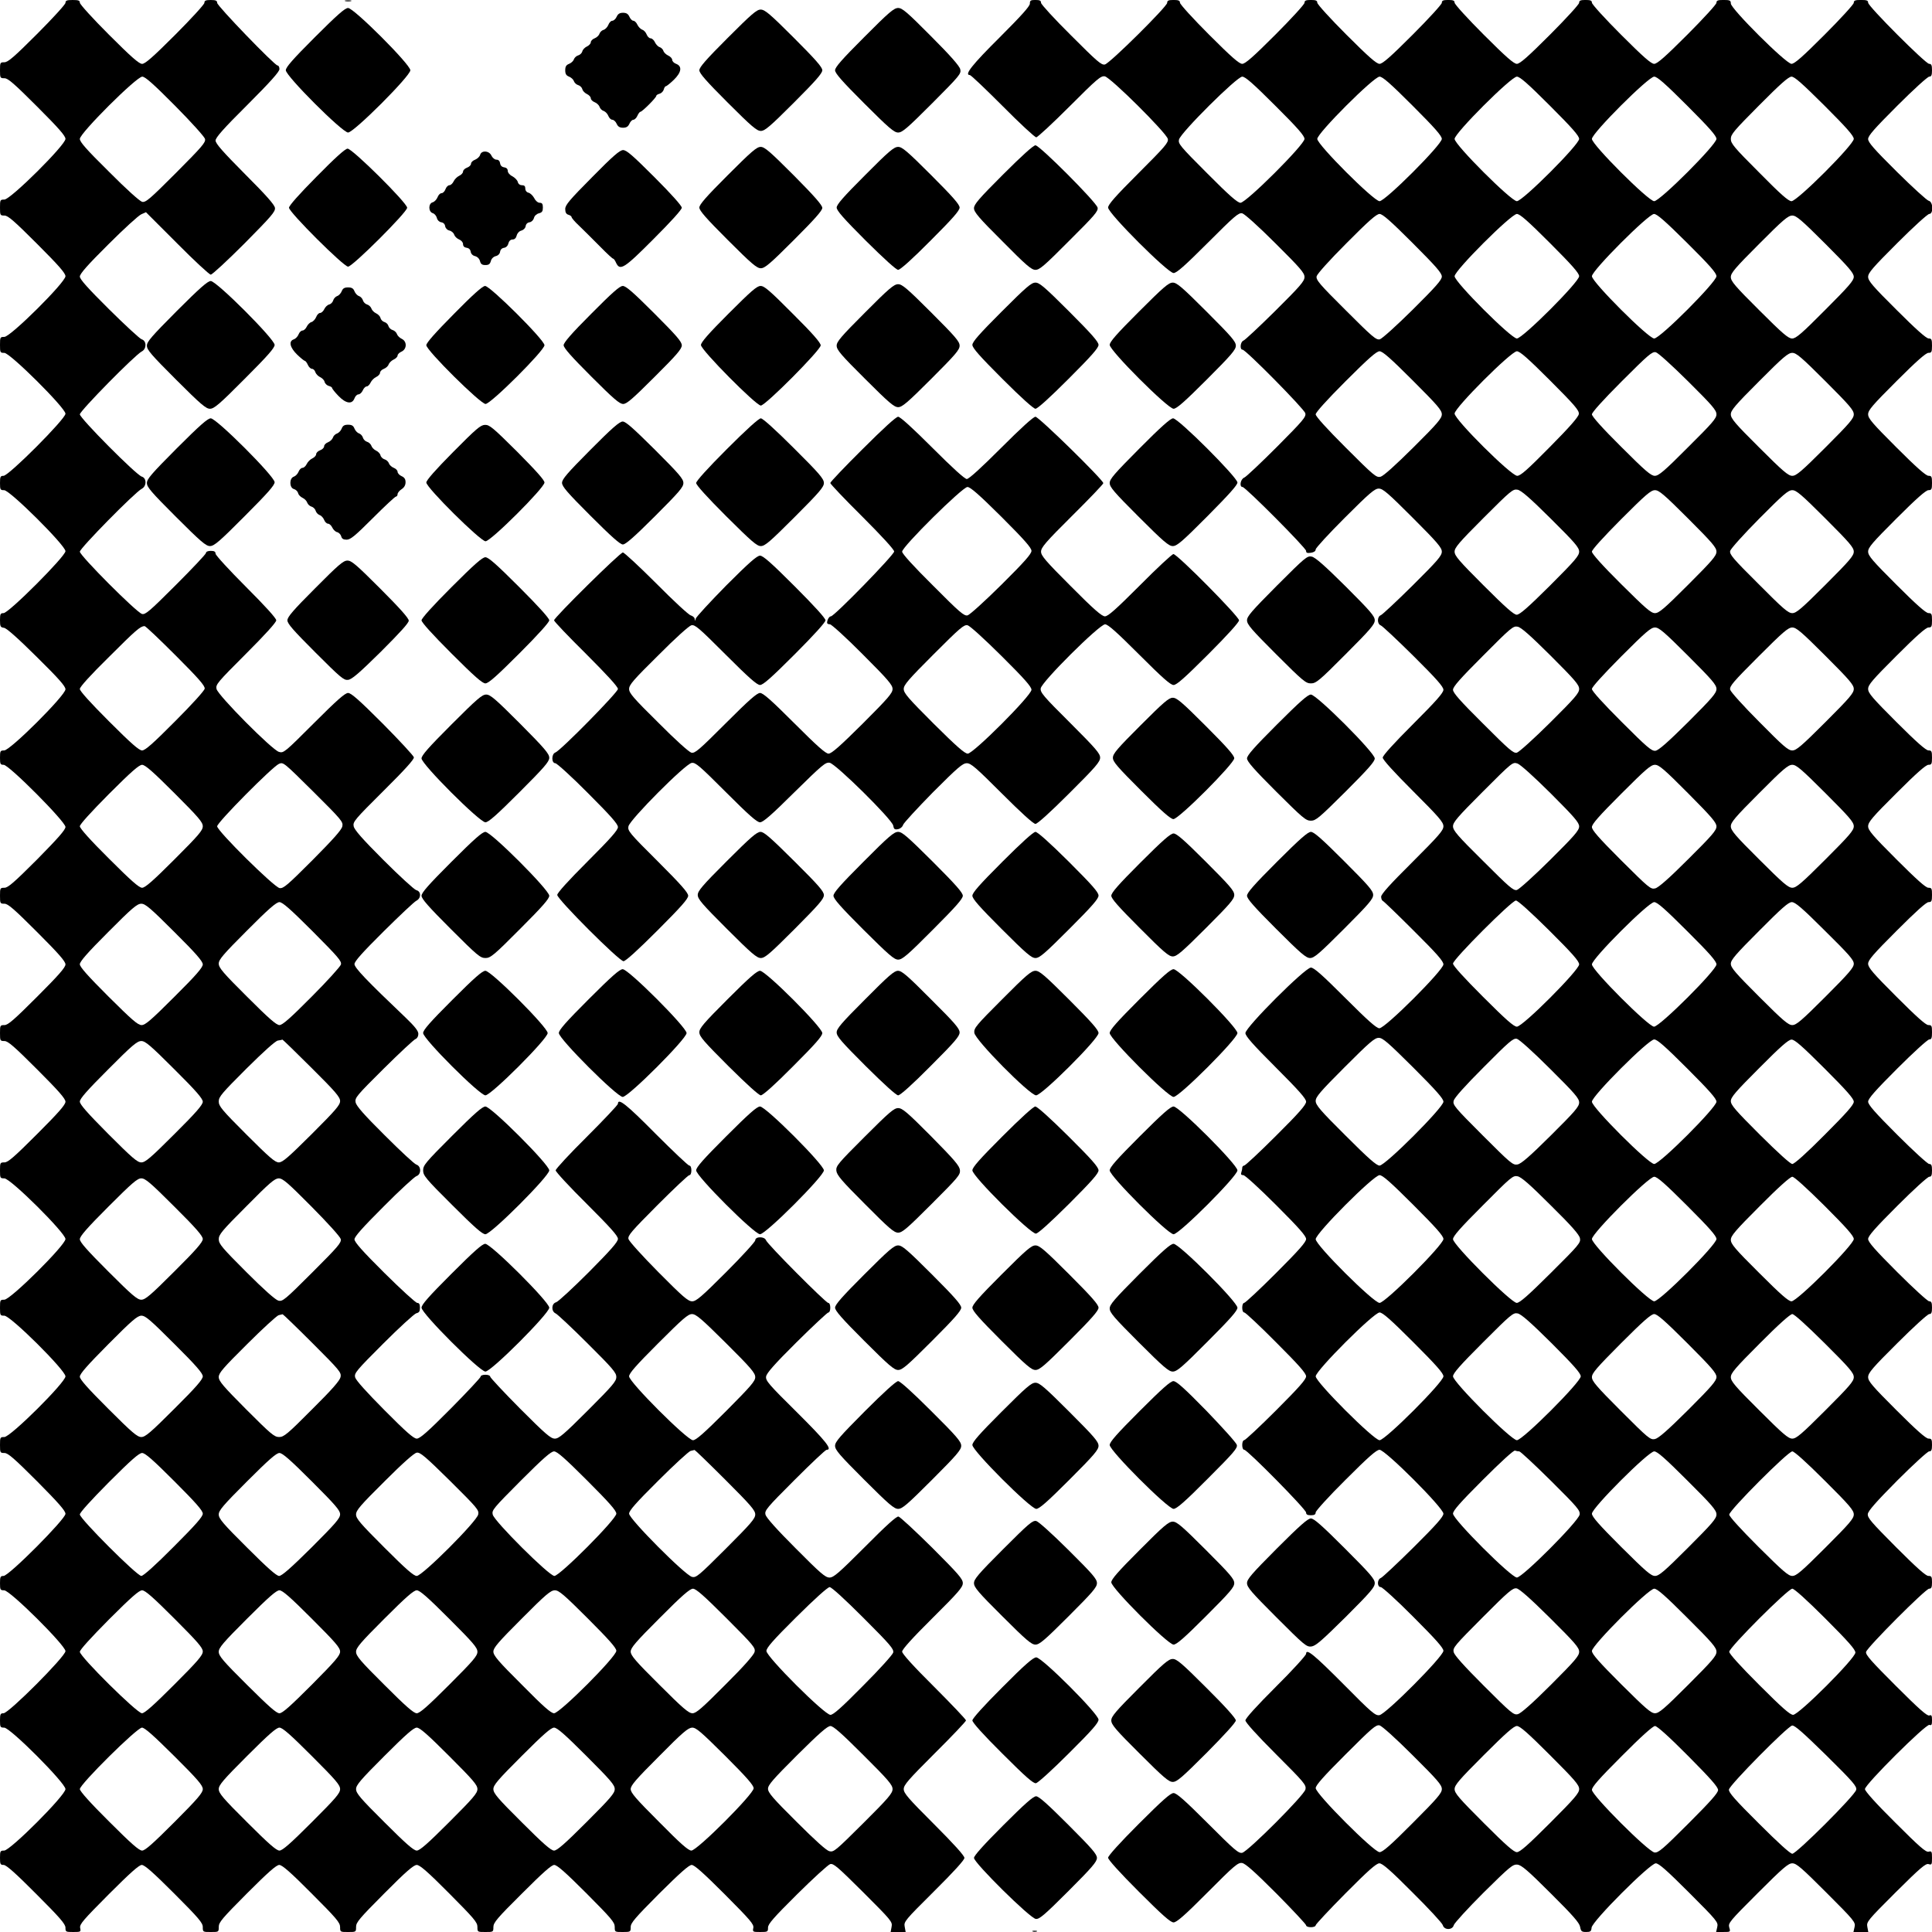 <?xml version="1.0" standalone="no"?>
<!DOCTYPE svg PUBLIC "-//W3C//DTD SVG 20010904//EN"
 "http://www.w3.org/TR/2001/REC-SVG-20010904/DTD/svg10.dtd">
<svg version="1.0" xmlns="http://www.w3.org/2000/svg"
 width="1210pt" height="1210pt" viewBox="0 0 1210 1210"
 preserveAspectRatio="xMidYMid meet">
<g transform="translate(0,1210) scale(0.1,-0.1)"
fill="#000000" stroke="none">
<path d="M410 12082 c0 -9 -80 -97 -178 -195 -143 -143 -182 -177 -205 -177
-26 0 -27 -2 -27 -50 0 -48 1 -50 28 -50 22 0 60 -33 205 -178 135 -135 177
-183 177 -202 0 -38 -344 -380 -383 -380 -26 0 -27 -2 -27 -50 0 -48 1 -50 28
-50 22 0 60 -33 205 -178 135 -135 177 -183 177 -202 0 -38 -344 -380 -383
-380 -26 0 -27 -2 -27 -50 0 -48 1 -50 27 -50 36 0 383 -345 383 -381 0 -33
-355 -389 -388 -389 -19 0 -22 -5 -22 -45 0 -42 2 -45 26 -45 36 0 384 -346
384 -382 0 -32 -355 -388 -388 -388 -19 0 -22 -5 -22 -44 0 -40 3 -45 25 -48
16 -2 86 -64 205 -182 139 -137 180 -184 180 -203 0 -38 -346 -383 -384 -383
-24 0 -26 -3 -26 -45 0 -40 2 -45 23 -45 33 0 387 -356 387 -389 0 -18 -46
-70 -177 -203 -145 -145 -183 -178 -205 -178 -27 0 -28 -2 -28 -50 0 -48 1
-50 28 -50 22 0 60 -33 205 -178 134 -134 177 -183 177 -202 0 -19 -43 -68
-177 -202 -145 -145 -183 -178 -205 -178 -27 0 -28 -2 -28 -50 0 -48 1 -50 28
-50 22 0 60 -33 205 -178 134 -134 177 -183 177 -202 0 -19 -43 -68 -177 -202
-145 -145 -183 -178 -205 -178 -27 0 -28 -2 -28 -50 0 -48 1 -50 27 -50 39 0
383 -342 383 -380 0 -38 -344 -380 -383 -380 -26 0 -27 -2 -27 -50 0 -48 1
-50 27 -50 39 0 383 -342 383 -380 0 -38 -344 -380 -383 -380 -26 0 -27 -2
-27 -50 0 -48 1 -50 28 -50 22 0 61 -34 205 -178 133 -134 177 -184 177 -203
0 -33 -354 -389 -388 -389 -19 0 -22 -5 -22 -45 0 -42 2 -45 26 -45 37 0 384
-345 384 -381 0 -33 -355 -389 -388 -389 -19 0 -22 -5 -22 -45 0 -42 2 -45 26
-45 38 0 384 -347 384 -385 0 -39 -346 -385 -384 -385 -24 0 -26 -3 -26 -45 0
-40 2 -45 23 -45 16 0 76 -53 205 -183 147 -147 182 -187 182 -210 0 -26 2
-27 49 -27 47 0 48 1 43 26 -4 23 18 48 179 210 135 135 190 184 207 184 18 0
72 -48 203 -179 155 -155 179 -184 179 -210 0 -31 1 -31 50 -31 50 0 50 0 50
32 0 29 21 53 177 210 133 133 184 178 202 178 18 0 70 -45 203 -179 155 -155
178 -182 178 -210 0 -31 1 -31 50 -31 50 0 50 0 50 32 0 29 21 53 177 210 136
137 184 178 203 178 19 0 67 -41 203 -178 156 -157 177 -181 177 -210 0 -32 0
-32 50 -32 49 0 50 0 50 31 0 28 23 55 179 210 132 132 185 179 202 179 18 0
71 -47 202 -178 156 -157 177 -181 177 -210 0 -32 0 -32 50 -32 49 0 50 1 50
31 0 26 25 55 179 210 131 130 186 179 203 179 17 0 73 -50 207 -184 161 -162
183 -187 179 -210 -5 -25 -4 -26 43 -26 47 0 49 1 49 28 0 22 34 61 183 209
100 99 193 184 206 188 21 6 45 -15 207 -176 177 -177 184 -185 178 -216 l-6
-33 47 0 47 0 -6 33 c-6 32 0 39 184 222 125 124 190 196 190 209 0 14 -66 87
-190 211 -163 163 -190 194 -190 220 0 26 27 57 195 225 107 106 195 199 195
205 0 6 -90 101 -200 211 -132 131 -200 207 -200 220 0 14 65 86 190 210 162
161 190 193 190 219 0 26 -27 57 -192 222 -106 105 -201 193 -211 195 -13 2
-78 -57 -210 -190 -165 -165 -196 -192 -222 -192 -26 0 -56 26 -212 183 -119
119 -184 192 -189 211 -6 26 5 40 182 217 104 104 194 189 201 189 39 0 -4 54
-185 234 -179 177 -198 199 -194 225 3 21 52 77 191 215 103 102 193 186 199
186 7 0 12 13 12 30 0 17 -5 30 -13 30 -15 0 -382 368 -390 393 -9 24 -67 24
-67 -1 0 -9 -82 -99 -183 -200 -155 -155 -187 -182 -212 -182 -26 0 -57 27
-211 182 -103 104 -184 194 -188 208 -5 22 17 47 182 213 103 103 192 187 199
187 8 0 13 13 13 30 0 18 -5 30 -13 30 -7 0 -102 90 -212 200 -181 183 -235
226 -235 187 0 -7 -88 -100 -195 -207 -107 -106 -195 -201 -195 -210 0 -9 88
-104 195 -210 148 -148 195 -200 195 -219 0 -19 -45 -70 -182 -208 -101 -101
-193 -186 -205 -189 -30 -8 -32 -57 -3 -70 11 -5 101 -89 200 -188 157 -156
180 -183 180 -210 0 -27 -23 -54 -178 -209 -151 -151 -182 -177 -207 -177 -26
0 -57 27 -218 188 -103 104 -187 194 -187 200 0 7 -13 12 -30 12 -17 0 -30 -5
-30 -12 0 -6 -84 -96 -187 -200 -145 -146 -193 -188 -213 -188 -19 0 -66 41
-202 178 -113 114 -179 187 -184 206 -6 26 5 40 176 211 101 101 194 186 207
190 18 4 23 12 23 35 0 22 -5 30 -17 30 -9 0 -101 84 -205 187 -139 138 -188
194 -188 211 0 17 49 72 183 206 100 101 193 186 205 190 31 10 31 62 0 72
-12 3 -101 86 -198 183 -131 130 -178 184 -183 207 -5 29 4 40 176 211 100 99
190 183 200 186 10 4 17 17 17 32 0 18 -21 45 -77 99 -249 237 -323 315 -323
338 0 17 49 72 183 205 100 99 192 186 205 192 31 16 30 59 -1 66 -13 4 -105
88 -205 188 -132 132 -183 190 -187 212 -6 28 6 42 187 222 133 132 192 197
190 210 -2 10 -90 105 -195 211 -148 148 -198 192 -217 192 -19 0 -69 -44
-214 -189 -183 -183 -190 -189 -219 -180 -43 12 -382 354 -391 394 -6 28 4 40
184 220 121 121 190 197 190 210 0 13 -69 89 -190 210 -104 104 -190 198 -190
207 0 13 -8 18 -30 18 -17 0 -30 -5 -30 -13 0 -7 -85 -97 -189 -201 -166 -166
-191 -187 -212 -181 -35 10 -389 365 -389 390 0 21 346 373 388 394 31 16 31
67 0 76 -35 10 -388 366 -388 390 0 21 346 373 388 394 31 16 31 67 -1 76 -12
4 -104 89 -204 188 -134 133 -183 188 -183 205 0 17 48 72 178 201 97 97 190
182 207 189 l29 13 195 -195 c107 -108 202 -196 211 -196 9 0 104 88 211 195
168 170 194 199 191 223 -3 20 -53 77 -188 212 -139 140 -184 191 -184 210 0
18 48 73 200 224 143 143 200 207 200 223 0 13 -5 23 -12 23 -18 0 -378 373
-378 392 0 14 -9 18 -40 18 -32 0 -40 -4 -40 -18 0 -9 -82 -99 -183 -200 -139
-139 -188 -182 -207 -182 -19 0 -68 43 -208 183 -100 100 -182 190 -182 200 0
14 -9 17 -45 17 -36 0 -45 -3 -45 -18z m686 -644 c103 -104 184 -194 188 -208
5 -22 -17 -47 -181 -212 -166 -166 -190 -187 -213 -182 -15 4 -100 80 -207
188 -142 140 -183 187 -183 206 0 36 355 390 391 390 18 0 69 -45 205 -182z
m4 -3443 c145 -145 184 -190 182 -208 -2 -13 -79 -98 -185 -204 -139 -140
-188 -183 -207 -183 -19 0 -68 43 -207 182 -117 117 -183 190 -183 203 0 13
66 86 183 201 169 169 195 191 222 193 6 1 93 -82 195 -184z m1044 -1070 c-4
-22 -57 -81 -186 -211 -158 -158 -183 -180 -207 -176 -35 6 -391 358 -391 387
0 24 345 372 387 391 28 12 30 9 216 -175 176 -175 187 -188 181 -216z m-1052
208 c152 -152 178 -182 178 -208 0 -26 -26 -56 -178 -208 -134 -134 -183 -177
-202 -177 -19 0 -69 44 -207 182 -116 115 -183 190 -183 203 0 12 68 87 182
202 140 140 189 183 208 183 19 0 67 -42 202 -177z m867 -867 c161 -162 182
-186 176 -207 -4 -13 -86 -104 -183 -201 -135 -136 -183 -178 -202 -178 -19 0
-67 42 -202 177 -152 151 -178 182 -178 208 0 25 26 56 177 207 136 137 184
178 203 178 19 0 68 -43 209 -184z m-867 -3 c137 -136 178 -184 178 -203 0
-19 -41 -67 -178 -203 -146 -146 -182 -177 -205 -177 -24 0 -60 32 -208 179
-130 130 -179 185 -179 202 0 17 48 72 177 201 151 152 182 178 208 178 25 0
56 -26 207 -177z m859 -851 c151 -150 179 -183 179 -208 0 -25 -28 -57 -178
-207 -147 -146 -182 -177 -206 -177 -23 0 -58 30 -202 174 -156 156 -174 178
-174 208 0 29 19 51 173 205 108 107 181 173 197 176 14 2 27 5 29 6 2 0 84
-79 182 -177z m-859 -9 c137 -136 178 -184 178 -203 0 -19 -41 -67 -178 -203
-151 -151 -182 -177 -207 -177 -25 0 -57 28 -207 178 -132 133 -178 185 -178
203 0 18 46 70 177 201 151 152 182 178 208 178 25 0 56 -26 207 -177z m0
-860 c137 -136 178 -184 178 -203 0 -19 -41 -67 -178 -203 -150 -150 -182
-177 -207 -177 -25 0 -57 27 -207 177 -133 133 -178 184 -178 202 0 18 45 70
178 203 150 150 182 178 207 178 25 0 56 -26 207 -177z m859 0 c104 -105 179
-188 183 -203 5 -23 -16 -47 -178 -209 -172 -172 -186 -183 -212 -177 -19 5
-91 69 -201 179 -153 153 -172 176 -173 205 0 30 18 52 173 207 145 147 177
174 202 175 26 0 55 -25 206 -177z m6 -855 c172 -172 181 -183 176 -212 -5
-23 -52 -77 -179 -203 -154 -155 -176 -173 -206 -173 -30 0 -51 18 -206 173
-145 146 -172 177 -172 203 0 25 27 56 178 206 97 97 186 178 197 181 11 3 22
5 25 6 3 0 87 -81 187 -181z m2590 0 c157 -156 183 -187 183 -213 0 -25 -27
-56 -182 -212 -140 -140 -189 -183 -208 -183 -36 0 -400 364 -400 400 0 19 43
68 182 207 155 155 187 183 212 183 25 0 58 -28 213 -182z m-3455 -5 c137
-136 178 -184 178 -203 0 -19 -41 -67 -178 -203 -150 -150 -182 -177 -207
-177 -25 0 -57 27 -207 177 -130 130 -178 184 -178 201 0 18 48 72 178 203
149 150 182 178 207 179 26 0 55 -25 207 -177z m3450 -850 c161 -161 188 -192
188 -218 0 -26 -27 -57 -184 -214 -172 -172 -186 -183 -212 -177 -44 11 -394
363 -394 396 0 19 42 67 183 207 100 100 191 183 202 186 11 3 22 5 25 6 3 0
89 -83 192 -186z m-1547 -218 c-8 -43 -350 -385 -385 -385 -19 0 -67 42 -202
177 -152 152 -178 182 -178 208 0 26 26 56 178 207 115 115 186 178 202 180
21 4 54 -24 208 -176 171 -170 183 -183 177 -211z m682 213 c140 -140 183
-189 183 -208 0 -35 -354 -390 -388 -390 -33 0 -376 342 -386 384 -7 28 3 39
176 213 140 140 189 183 208 183 19 0 68 -43 207 -182z m-2585 -5 c136 -136
178 -184 178 -203 0 -19 -43 -68 -182 -207 -115 -116 -190 -183 -203 -183 -27
0 -385 358 -385 385 0 12 68 87 182 202 140 140 189 183 208 183 19 0 67 -42
202 -177z m860 0 c149 -149 178 -182 178 -207 0 -25 -29 -58 -179 -208 -129
-128 -186 -178 -203 -178 -16 0 -72 49 -200 177 -152 151 -178 182 -178 208 0
25 26 56 177 207 136 136 184 178 203 178 19 0 67 -42 202 -177z m3455 -855
c170 -170 192 -196 187 -218 -4 -14 -85 -104 -188 -207 -136 -138 -187 -183
-205 -183 -37 0 -401 364 -401 400 0 20 41 67 188 213 115 114 196 187 208
187 12 0 93 -74 211 -192z m-858 -2 c172 -172 183 -186 177 -212 -5 -19 -68
-91 -184 -206 -147 -148 -182 -178 -205 -178 -24 0 -60 31 -208 179 -149 148
-179 183 -179 207 0 24 31 60 182 211 140 141 189 183 208 183 19 0 68 -43
209 -184z m-3457 -3 c147 -147 178 -183 178 -206 0 -24 -31 -60 -179 -208
-130 -130 -185 -179 -202 -179 -31 0 -389 355 -389 385 0 12 68 87 182 202
140 140 189 183 208 183 19 0 67 -42 202 -177z m860 0 c149 -149 178 -182 178
-207 0 -24 -29 -58 -177 -207 -135 -135 -184 -179 -203 -179 -19 0 -66 42
-202 177 -152 151 -178 182 -178 208 0 25 26 56 177 207 136 136 184 178 203
178 19 0 67 -42 202 -177z m860 0 c152 -152 178 -182 178 -208 0 -26 -26 -56
-178 -208 -134 -134 -183 -177 -202 -177 -19 0 -68 43 -202 177 -152 151 -178
182 -178 208 0 25 26 56 177 207 136 136 184 178 203 178 19 0 67 -42 202
-177z m870 0 c134 -134 178 -184 178 -202 0 -37 -354 -391 -390 -391 -19 0
-67 42 -202 179 -149 148 -178 183 -178 207 0 24 29 58 177 206 151 152 182
178 208 178 25 0 56 -26 207 -177z m1725 -855 c157 -156 183 -187 183 -213 0
-26 -26 -57 -183 -213 -174 -173 -185 -183 -213 -176 -19 5 -88 67 -206 185
-149 148 -178 182 -178 206 0 24 30 58 183 211 137 136 189 182 208 182 18 0
70 -46 206 -182z m-4316 -6 c148 -147 179 -184 179 -207 0 -23 -31 -60 -177
-206 -135 -135 -184 -179 -203 -179 -19 0 -67 42 -207 182 -116 115 -183 190
-183 203 0 30 358 385 389 385 17 0 70 -47 202 -178z m861 1 c152 -152 178
-182 178 -208 0 -26 -26 -56 -178 -208 -134 -134 -183 -177 -202 -177 -19 0
-68 43 -202 177 -152 151 -178 182 -178 208 0 25 26 56 177 207 136 136 184
178 203 178 19 0 67 -42 202 -177z m860 0 c152 -152 178 -182 178 -208 0 -26
-26 -56 -178 -208 -134 -134 -183 -177 -202 -177 -19 0 -68 43 -202 177 -152
151 -178 182 -178 208 0 25 26 56 177 207 136 136 184 178 203 178 19 0 67
-42 202 -177z m860 0 c152 -152 178 -182 178 -208 0 -26 -26 -56 -178 -208
-134 -134 -183 -177 -202 -177 -19 0 -68 43 -202 177 -152 151 -178 182 -178
208 0 25 26 56 177 207 136 136 184 178 203 178 19 0 67 -42 202 -177z m870 0
c136 -136 178 -184 178 -203 0 -36 -354 -390 -390 -390 -19 0 -68 43 -202 179
-146 146 -178 183 -178 206 0 23 32 60 178 206 149 151 182 178 207 179 25 0
55 -26 207 -177z"/>
<path d="M2163 12093 c9 -2 25 -2 35 0 9 3 1 5 -18 5 -19 0 -27 -2 -17 -5z"/>
<path d="M6450 12077 c0 -16 -54 -76 -189 -211 -172 -171 -224 -236 -187 -236
7 0 99 -88 206 -195 106 -107 201 -195 210 -195 8 0 102 87 208 193 172 172
196 193 221 189 35 -5 386 -354 395 -392 5 -23 -17 -48 -184 -215 -145 -145
-190 -196 -190 -215 0 -36 374 -410 410 -410 19 0 69 44 215 190 167 167 192
189 215 184 15 -4 100 -80 208 -188 156 -155 182 -185 182 -211 0 -26 -26 -56
-182 -211 -101 -100 -191 -184 -200 -187 -20 -7 -25 -57 -6 -57 20 0 386 -371
393 -398 6 -23 -14 -46 -177 -210 -101 -101 -193 -188 -205 -193 -24 -9 -33
-59 -11 -59 18 0 398 -382 398 -400 0 -13 7 -15 30 -12 19 3 30 10 30 21 0 9
82 98 183 199 155 155 187 182 212 182 26 0 57 -27 213 -183 155 -155 182
-187 182 -212 0 -26 -27 -57 -182 -211 -101 -100 -191 -184 -200 -187 -11 -4
-18 -17 -18 -32 0 -15 7 -28 18 -32 9 -3 101 -89 205 -192 144 -143 187 -192
187 -211 0 -19 -44 -69 -190 -215 -121 -121 -190 -197 -190 -210 0 -13 69 -89
190 -210 163 -163 190 -194 190 -220 0 -26 -27 -57 -195 -225 -137 -136 -195
-200 -195 -216 0 -12 5 -24 10 -26 6 -2 93 -86 195 -188 145 -144 185 -190
185 -210 0 -36 -364 -400 -401 -400 -18 0 -71 47 -214 190 -146 146 -196 190
-215 190 -36 0 -410 -374 -410 -410 0 -19 45 -70 190 -215 146 -146 190 -196
190 -215 0 -19 -43 -69 -188 -213 -103 -103 -193 -187 -200 -187 -6 0 -12 -6
-12 -14 0 -8 -3 -21 -6 -30 -4 -11 0 -16 13 -16 10 0 96 -78 206 -188 143
-143 187 -193 187 -212 0 -19 -44 -69 -188 -213 -103 -103 -193 -187 -200
-187 -7 0 -12 -13 -12 -30 0 -17 5 -30 13 -30 7 0 97 -84 200 -188 143 -143
187 -193 187 -212 0 -19 -44 -69 -188 -213 -103 -103 -193 -187 -200 -187 -7
0 -12 -13 -12 -30 0 -17 5 -30 13 -30 19 0 387 -373 387 -393 0 -12 8 -17 30
-17 22 0 30 5 30 18 0 9 84 102 188 205 143 143 193 187 212 187 36 0 400
-364 400 -400 0 -19 -44 -69 -187 -211 -104 -103 -196 -189 -205 -192 -24 -9
-24 -57 0 -57 9 0 102 -84 205 -188 140 -140 187 -193 187 -211 0 -35 -360
-397 -401 -403 -25 -4 -48 15 -221 190 -190 191 -238 230 -238 194 0 -9 -85
-103 -190 -207 -120 -120 -190 -197 -190 -210 0 -12 70 -90 191 -211 179 -179
191 -193 185 -221 -8 -37 -359 -388 -396 -397 -23 -5 -48 17 -215 184 -146
146 -196 190 -215 190 -19 0 -69 -44 -218 -193 -120 -120 -192 -200 -192 -212
0 -12 72 -92 192 -212 149 -149 199 -193 218 -193 19 0 69 43 213 188 168 169
191 188 216 184 21 -3 78 -54 215 -191 102 -103 186 -193 186 -199 0 -7 13
-12 30 -12 17 0 30 5 30 12 0 6 84 96 187 200 142 143 193 188 212 188 19 0
70 -44 208 -183 101 -100 186 -192 189 -204 9 -33 61 -32 69 0 4 13 87 104
186 203 166 164 183 178 212 176 26 -3 64 -35 209 -180 138 -137 179 -184 184
-209 5 -29 10 -33 38 -33 27 0 32 4 34 27 3 40 366 403 402 403 19 0 68 -43
209 -184 176 -176 183 -185 176 -215 l-7 -31 46 0 c44 0 45 0 36 29 -7 27 1
37 179 215 159 159 191 186 216 186 26 0 57 -27 214 -184 176 -176 183 -185
176 -215 l-7 -31 47 0 46 0 -6 32 c-6 32 1 40 178 217 155 154 188 182 206
176 19 -6 21 -3 21 38 0 41 -2 45 -21 40 -17 -5 -57 30 -210 183 -121 120
-189 196 -189 209 0 29 383 410 404 402 13 -5 16 1 16 29 0 30 -3 35 -17 30
-13 -5 -65 41 -209 185 -154 154 -191 195 -187 213 7 29 373 396 395 396 14 0
18 8 18 40 0 35 -3 40 -23 40 -16 0 -75 53 -202 180 -156 157 -180 184 -177
208 3 20 52 76 185 210 100 100 190 182 199 182 14 0 18 8 18 40 0 35 -3 40
-22 40 -16 0 -76 53 -200 177 -152 152 -178 182 -178 208 0 26 26 57 183 213
100 100 190 182 200 182 13 0 17 9 17 40 0 32 -4 40 -18 40 -9 0 -99 82 -200
183 -139 139 -182 188 -182 207 0 19 43 68 183 208 100 100 190 182 200 182
13 0 17 9 17 40 0 32 -4 40 -18 40 -9 0 -99 82 -200 183 -139 139 -182 188
-182 207 0 19 43 68 183 208 100 100 190 182 200 182 14 0 17 9 17 45 0 40 -2
45 -23 45 -16 0 -74 52 -200 178 -147 147 -177 182 -177 206 0 23 31 59 179
207 120 120 185 179 200 179 18 0 21 6 21 45 0 40 -2 45 -23 45 -16 0 -74 52
-200 178 -151 151 -177 182 -177 207 0 26 26 57 178 208 124 124 184 177 200
177 19 0 22 5 22 45 0 40 -3 45 -22 45 -16 0 -76 53 -200 177 -152 152 -178
182 -178 208 0 26 26 56 178 208 124 124 184 177 200 177 19 0 22 5 22 45 0
40 -3 45 -22 45 -16 0 -76 53 -200 177 -152 152 -178 182 -178 208 0 26 26 56
178 208 124 124 184 177 200 177 19 0 22 5 22 45 0 40 -3 45 -22 45 -16 0 -76
53 -200 177 -152 152 -178 182 -178 208 0 26 26 56 178 208 124 124 184 177
200 177 19 0 22 5 22 45 0 39 -3 45 -21 45 -15 0 -81 59 -200 178 -151 150
-179 183 -179 208 0 25 29 58 183 212 100 100 190 182 200 182 27 0 24 77 -3
82 -11 2 -101 84 -200 182 -142 141 -180 184 -180 205 0 21 39 65 183 209 100
100 190 182 200 182 13 0 17 9 17 40 0 32 -4 40 -18 40 -22 0 -382 360 -382
383 0 14 -9 17 -45 17 -36 0 -45 -3 -45 -18 0 -9 -82 -99 -183 -200 -140 -140
-188 -182 -207 -182 -34 0 -380 345 -380 378 0 19 -6 22 -45 22 -36 0 -45 -3
-45 -18 0 -9 -82 -99 -183 -200 -139 -139 -188 -182 -207 -182 -19 0 -68 43
-208 183 -100 100 -182 190 -182 200 0 13 -9 17 -40 17 -32 0 -40 -4 -40 -18
0 -9 -82 -99 -183 -200 -139 -139 -188 -182 -207 -182 -19 0 -68 43 -208 183
-100 100 -182 190 -182 200 0 13 -9 17 -40 17 -32 0 -40 -4 -40 -18 0 -9 -82
-99 -183 -200 -139 -139 -188 -182 -207 -182 -19 0 -68 43 -208 183 -100 100
-182 190 -182 200 0 13 -9 17 -40 17 -32 0 -40 -4 -40 -18 0 -9 -82 -99 -183
-200 -139 -139 -188 -182 -207 -182 -19 0 -68 43 -208 183 -100 100 -182 190
-182 200 0 13 -9 17 -40 17 -32 0 -40 -4 -40 -18 0 -23 -358 -378 -390 -386
-22 -5 -47 17 -212 182 -104 103 -188 195 -188 204 0 14 -8 18 -35 18 -30 0
-35 -3 -35 -23z m1537 -639 c142 -141 183 -189 183 -208 0 -36 -365 -400 -401
-400 -18 0 -70 45 -208 184 -172 172 -183 186 -177 212 11 44 363 394 396 394
19 0 68 -43 207 -182z m860 0 c140 -140 183 -189 183 -208 0 -36 -354 -390
-390 -390 -36 0 -390 354 -390 390 0 36 354 390 390 390 19 0 68 -43 207 -182z
m860 0 c140 -140 183 -189 183 -208 0 -36 -354 -390 -390 -390 -36 0 -390 354
-390 390 0 36 354 390 390 390 19 0 68 -43 207 -182z m860 0 c140 -140 183
-189 183 -208 0 -36 -354 -390 -390 -390 -36 0 -390 354 -390 390 0 36 354
390 390 390 19 0 68 -43 207 -182z m860 0 c140 -140 183 -189 183 -208 0 -36
-354 -390 -390 -390 -19 0 -68 43 -202 179 -158 158 -178 182 -178 211 0 29
20 52 178 211 133 134 183 178 202 179 19 0 66 -42 207 -182z m-2580 -860
c147 -147 183 -188 183 -210 0 -21 -36 -62 -182 -207 -101 -100 -192 -182
-206 -186 -23 -6 -47 15 -213 181 -167 166 -188 191 -183 214 4 15 80 100 188
208 138 139 187 182 206 182 19 0 68 -43 207 -182z m860 0 c140 -140 183 -189
183 -208 0 -36 -354 -390 -390 -390 -36 0 -390 354 -390 390 0 36 354 390 390
390 19 0 68 -43 207 -182z m860 0 c141 -140 183 -188 183 -208 0 -36 -353
-390 -390 -390 -36 0 -390 354 -390 390 0 36 354 390 389 390 19 0 70 -45 208
-182z m865 -5 c148 -148 178 -183 178 -207 0 -23 -30 -58 -179 -207 -148 -149
-183 -179 -207 -179 -24 0 -59 30 -206 177 -152 151 -178 182 -178 208 0 25
26 56 177 207 151 152 182 178 208 178 25 0 56 -26 207 -177z m-2585 -855
c157 -157 183 -187 183 -213 0 -25 -27 -57 -178 -207 -114 -113 -187 -179
-206 -184 -26 -6 -40 5 -217 182 -119 119 -189 196 -189 209 0 12 69 89 187
207 144 144 194 188 213 188 19 0 68 -43 207 -182z m861 -1 c156 -156 183
-188 180 -210 -2 -18 -58 -82 -181 -206 -143 -145 -184 -181 -205 -181 -38 0
-392 352 -392 390 0 36 354 390 390 390 19 0 68 -43 208 -183z m865 -6 c152
-151 177 -180 177 -206 0 -26 -27 -56 -179 -207 -148 -149 -183 -178 -207
-178 -24 0 -59 30 -211 182 -116 115 -183 190 -183 203 0 12 69 89 187 207
166 166 190 187 213 182 15 -4 98 -79 203 -183z m859 2 c152 -152 178 -182
178 -208 0 -26 -26 -56 -178 -208 -150 -150 -182 -177 -207 -177 -25 0 -57 27
-207 177 -152 151 -178 182 -178 208 0 25 26 56 177 207 151 152 182 178 208
178 25 0 56 -26 207 -177z m-1719 -862 c152 -151 177 -180 177 -206 0 -26 -26
-56 -183 -213 -137 -136 -189 -182 -208 -182 -18 0 -70 46 -206 182 -156 156
-183 187 -183 213 0 25 27 57 182 212 171 171 183 181 212 176 23 -4 76 -50
209 -182z m859 2 c152 -152 178 -182 178 -208 0 -26 -26 -56 -178 -208 -150
-150 -182 -177 -207 -177 -25 0 -57 28 -212 182 -116 115 -183 190 -183 203 0
12 68 87 182 202 156 156 187 183 213 183 25 0 56 -26 207 -177z m860 0 c152
-152 178 -182 178 -208 0 -26 -26 -56 -178 -208 -151 -151 -182 -177 -207
-177 -26 0 -57 27 -212 183 -161 160 -182 185 -177 207 4 14 83 102 183 203
150 151 180 177 206 177 25 0 56 -26 207 -177z m-1719 -861 c151 -151 177
-181 177 -207 0 -26 -26 -56 -182 -211 -104 -103 -194 -184 -208 -188 -22 -5
-47 17 -212 182 -144 143 -188 193 -188 212 0 19 44 69 188 213 175 176 189
188 217 182 22 -4 78 -54 208 -183z m859 1 c152 -152 178 -182 178 -208 0 -26
-26 -56 -177 -207 -130 -129 -185 -177 -205 -180 -24 -3 -52 21 -213 182 -117
117 -185 192 -185 205 0 12 68 87 182 202 156 156 187 183 213 183 25 0 56
-26 207 -177z m860 0 c152 -152 178 -182 178 -208 0 -26 -26 -56 -178 -208
-151 -151 -182 -177 -207 -177 -26 0 -56 26 -206 178 -100 100 -179 188 -183
202 -5 22 16 47 177 208 155 155 186 182 212 182 25 0 56 -26 207 -177z
m-1719 -863 c148 -148 177 -182 177 -206 0 -25 -30 -59 -182 -210 -104 -103
-194 -184 -208 -188 -22 -5 -47 17 -212 182 -161 159 -188 191 -188 217 0 25
27 57 186 216 186 186 187 187 218 177 19 -7 100 -80 209 -188z m860 1 c148
-149 177 -183 177 -207 0 -25 -28 -57 -177 -205 -120 -120 -187 -179 -207
-183 -28 -7 -40 4 -213 176 -140 140 -183 189 -183 208 0 19 43 68 182 207
157 157 187 183 213 183 25 0 57 -27 208 -179z m859 2 c152 -152 178 -182 178
-208 0 -26 -26 -56 -178 -208 -150 -150 -182 -177 -207 -177 -25 0 -57 27
-207 177 -152 151 -178 182 -178 208 0 25 26 56 177 207 151 152 182 178 208
178 25 0 56 -26 207 -177z m-1730 -860 c145 -144 188 -193 188 -213 0 -36
-353 -390 -390 -390 -19 0 -69 44 -212 187 -119 119 -188 195 -188 208 0 27
368 395 394 395 12 0 93 -73 208 -187z m865 -5 c142 -141 183 -189 183 -208 0
-36 -355 -390 -391 -390 -35 0 -389 354 -389 390 0 36 354 390 390 390 19 0
68 -43 207 -182z m862 3 c152 -150 181 -183 181 -207 0 -24 -29 -58 -178 -207
-150 -150 -182 -177 -207 -177 -25 0 -57 27 -207 177 -149 149 -178 182 -178
207 0 24 29 58 178 207 141 142 183 179 204 179 21 0 63 -35 207 -179z m-2577
-858 c144 -144 188 -194 188 -213 0 -36 -364 -400 -400 -400 -19 0 -69 44
-212 187 -161 160 -188 192 -188 218 0 25 27 57 182 212 156 156 187 183 213
183 25 0 57 -28 217 -187z m856 -7 c156 -155 182 -185 182 -211 0 -26 -26 -56
-177 -206 -133 -132 -186 -178 -209 -182 -29 -5 -41 5 -219 183 -176 176 -187
190 -181 216 5 19 70 92 189 211 160 161 184 182 207 177 15 -4 100 -80 208
-188z m859 2 c140 -140 183 -189 183 -208 0 -36 -354 -390 -390 -390 -36 0
-390 354 -390 390 0 36 354 390 390 390 19 0 68 -43 207 -182z m860 0 c140
-140 183 -189 183 -208 0 -19 -43 -68 -182 -207 -115 -116 -190 -183 -203
-183 -12 0 -87 68 -202 182 -154 154 -183 187 -183 212 0 24 29 58 178 207
132 133 183 178 202 178 19 1 66 -40 207 -181z m-2575 -855 c144 -144 188
-194 188 -213 0 -36 -364 -400 -400 -400 -37 0 -400 361 -400 399 0 37 363
401 400 401 19 0 69 -44 212 -187z m860 -2 c130 -128 179 -184 183 -206 6 -28
-6 -42 -182 -217 -142 -141 -195 -188 -214 -188 -35 0 -399 364 -399 399 0 19
46 71 187 212 176 177 188 188 217 182 23 -4 75 -49 208 -182z m855 -3 c140
-140 183 -189 183 -208 0 -36 -354 -390 -390 -390 -36 0 -390 354 -390 390 0
36 354 390 390 390 19 0 68 -43 207 -182z m860 0 c140 -140 183 -189 183 -208
0 -36 -354 -390 -390 -390 -19 0 -67 42 -202 177 -152 151 -178 182 -178 208
0 25 27 57 182 212 115 116 190 183 203 183 12 0 87 -68 202 -182z m-2575
-855 c144 -144 188 -194 188 -213 0 -36 -364 -400 -400 -400 -36 0 -400 364
-400 400 0 36 364 400 400 400 19 0 69 -44 212 -187z m866 -6 c139 -139 182
-188 182 -207 0 -36 -364 -400 -400 -400 -36 0 -400 364 -400 400 0 19 44 69
188 213 176 176 189 187 217 181 22 -4 82 -57 213 -187z m849 1 c153 -153 183
-188 183 -212 0 -24 -29 -58 -177 -206 -132 -131 -186 -178 -209 -183 -29 -5
-40 4 -212 176 -155 155 -182 187 -182 212 0 25 28 57 182 212 140 140 189
183 208 183 19 0 68 -43 207 -182z m860 0 c157 -156 183 -187 183 -213 0 -26
-26 -56 -178 -208 -150 -150 -182 -177 -207 -177 -25 0 -57 27 -207 177 -152
151 -178 182 -178 208 0 25 27 57 182 212 115 116 190 183 203 183 12 0 87
-68 202 -182z m-1912 -678 c7 0 96 -83 198 -184 168 -167 184 -186 180 -212
-8 -43 -358 -394 -393 -394 -36 0 -400 364 -400 400 0 19 44 69 188 213 111
111 192 185 200 182 8 -3 20 -5 27 -5z m1052 -182 c157 -156 183 -187 183
-213 0 -26 -26 -56 -178 -208 -150 -150 -182 -177 -207 -177 -25 0 -57 28
-212 182 -140 140 -183 189 -183 208 0 36 354 390 390 390 19 0 68 -43 207
-182z m860 0 c157 -156 183 -187 183 -213 0 -26 -26 -56 -178 -208 -150 -150
-182 -177 -207 -177 -25 0 -57 28 -212 182 -112 112 -183 190 -183 202 0 27
368 396 395 396 12 0 86 -66 202 -182z m-1719 -862 c156 -155 182 -185 182
-211 0 -26 -26 -56 -177 -207 -116 -116 -188 -179 -207 -184 -26 -6 -40 5
-212 177 -127 127 -185 192 -190 212 -6 28 6 41 181 217 164 165 190 186 213
182 18 -3 86 -63 210 -186z m859 2 c157 -156 183 -187 183 -213 0 -26 -26 -56
-178 -208 -150 -150 -182 -177 -207 -177 -25 0 -57 28 -212 182 -140 140 -183
189 -183 208 0 36 354 390 390 390 19 0 68 -43 207 -182z m865 -5 c144 -144
188 -194 188 -213 0 -36 -354 -390 -390 -390 -19 0 -69 44 -212 187 -119 119
-188 195 -188 208 0 27 368 395 395 395 12 0 89 -69 207 -187z m-2584 -857
c155 -154 182 -185 182 -211 0 -25 -27 -57 -182 -212 -141 -142 -189 -183
-208 -183 -36 0 -400 365 -400 401 0 18 47 71 187 211 166 166 190 187 213
182 15 -4 100 -80 208 -188z m2777 -216 c-8 -35 -374 -400 -400 -400 -13 0
-88 68 -210 190 -151 150 -189 194 -187 212 4 29 367 396 396 401 16 2 68 -44
214 -187 170 -168 192 -194 187 -216z m-1918 218 c156 -156 183 -187 183 -213
0 -25 -27 -57 -182 -212 -140 -140 -189 -183 -208 -183 -19 0 -68 43 -207 182
-156 156 -183 187 -183 213 0 25 27 57 182 212 140 140 189 183 208 183 19 0
68 -43 207 -182z m866 -6 c141 -142 187 -194 187 -213 0 -18 -46 -70 -185
-209 -161 -161 -189 -185 -213 -182 -40 5 -392 357 -392 392 0 19 44 69 187
212 121 122 195 188 208 188 13 0 87 -66 208 -188z"/>
<path d="M1972 11867 c-139 -139 -182 -188 -182 -207 0 -36 354 -390 390 -390
36 0 390 354 390 390 0 36 -354 390 -390 390 -19 0 -68 -43 -208 -183z"/>
<path d="M5412 11867 c-139 -139 -182 -188 -182 -207 0 -19 43 -68 183 -208
155 -155 187 -182 212 -182 26 0 57 27 213 183 172 173 183 185 176 213 -4 20
-63 87 -183 207 -150 151 -180 177 -206 177 -26 0 -57 -26 -213 -183z"/>
<path d="M4557 11862 c-135 -135 -177 -183 -177 -202 0 -19 42 -67 178 -203
150 -150 182 -177 207 -177 25 0 57 27 207 177 137 137 178 184 178 203 0 19
-41 66 -178 203 -150 150 -182 177 -208 177 -25 0 -56 -27 -207 -178z"/>
<path d="M3862 11995 c-6 -14 -19 -25 -27 -25 -9 0 -20 -12 -25 -26 -6 -14
-19 -28 -30 -31 -11 -3 -22 -14 -26 -25 -3 -10 -17 -23 -30 -28 -13 -5 -24
-16 -24 -25 0 -8 -11 -20 -24 -26 -13 -6 -27 -20 -29 -31 -3 -11 -15 -22 -26
-25 -11 -3 -23 -14 -27 -25 -3 -10 -17 -23 -30 -28 -18 -7 -24 -17 -24 -40 0
-23 6 -33 24 -40 13 -5 27 -18 30 -28 4 -11 16 -22 27 -25 11 -3 23 -14 26
-25 2 -11 16 -25 29 -31 13 -6 24 -18 24 -26 0 -9 11 -20 24 -25 13 -5 27 -18
31 -29 3 -11 15 -23 26 -26 11 -4 24 -18 29 -31 5 -13 16 -24 25 -24 8 0 21
-11 27 -25 8 -18 19 -25 40 -25 21 0 32 7 40 25 6 14 17 25 25 25 7 0 19 11
25 25 6 14 15 25 19 25 11 0 99 88 99 99 0 5 9 11 21 14 11 3 23 15 26 26 3
12 9 21 13 21 5 0 27 18 49 39 49 47 55 86 16 101 -14 5 -25 16 -25 25 0 8
-11 21 -25 27 -13 6 -27 19 -30 29 -3 10 -14 21 -24 24 -10 3 -23 17 -29 30
-6 14 -19 25 -27 25 -9 0 -20 11 -25 24 -5 13 -17 27 -28 30 -10 4 -24 18 -30
31 -6 14 -18 25 -25 25 -8 0 -19 11 -25 25 -8 18 -19 25 -40 25 -21 0 -32 -7
-40 -25z"/>
<path d="M6282 11007 c-152 -152 -182 -187 -182 -211 0 -24 29 -59 178 -207
150 -152 182 -179 207 -179 26 0 56 26 212 183 161 160 182 185 177 207 -9 35
-363 390 -389 390 -13 0 -86 -66 -203 -183z"/>
<path d="M4557 11002 c-135 -135 -177 -183 -177 -202 0 -19 42 -67 178 -203
150 -150 182 -177 207 -177 25 0 57 27 207 177 130 130 178 184 178 201 0 17
-49 73 -178 203 -150 150 -183 179 -208 179 -25 0 -58 -29 -207 -178z"/>
<path d="M5417 11002 c-135 -135 -177 -183 -177 -202 0 -19 43 -68 183 -208
115 -114 190 -182 202 -182 13 0 88 67 203 183 139 139 182 188 182 207 0 19
-42 67 -178 203 -151 151 -182 177 -207 177 -26 0 -57 -26 -208 -178z"/>
<path d="M1983 10994 c-110 -111 -173 -182 -173 -195 0 -28 342 -369 370 -369
28 0 370 341 370 369 0 30 -344 371 -373 370 -15 0 -80 -59 -194 -175z"/>
<path d="M3708 10990 c-142 -143 -168 -174 -168 -199 0 -21 6 -32 20 -36 11
-3 20 -10 20 -15 0 -5 20 -29 45 -52 24 -24 50 -49 57 -56 7 -7 44 -44 82 -82
38 -39 72 -70 76 -70 4 0 12 -11 18 -25 25 -54 51 -37 237 150 108 108 175
182 175 194 0 12 -65 85 -170 190 -139 139 -176 171 -198 171 -21 -1 -61 -35
-194 -170z"/>
<path d="M3007 11130 c-3 -11 -17 -24 -31 -30 -14 -5 -26 -16 -26 -25 0 -9
-11 -20 -25 -25 -14 -5 -25 -16 -25 -25 0 -8 -11 -20 -24 -26 -13 -6 -29 -22
-35 -35 -6 -13 -18 -24 -26 -24 -9 0 -20 -11 -25 -25 -5 -14 -16 -25 -25 -25
-9 0 -20 -12 -25 -26 -6 -14 -19 -28 -30 -31 -28 -7 -28 -59 0 -68 11 -3 23
-17 26 -30 3 -14 15 -25 27 -27 14 -2 23 -11 25 -25 2 -12 13 -24 27 -27 13
-3 27 -15 30 -27 4 -11 18 -24 31 -29 14 -6 24 -18 24 -29 0 -13 8 -21 23 -23
14 -2 23 -11 25 -25 2 -13 13 -24 27 -27 15 -4 27 -16 31 -31 5 -19 13 -25 34
-25 21 0 29 6 34 25 4 15 16 27 31 31 14 3 25 14 27 27 2 14 11 23 25 25 13 2
24 13 27 28 4 15 14 24 26 24 13 0 22 9 26 25 4 15 16 28 30 31 13 4 24 15 26
27 2 14 11 23 25 25 12 2 23 13 27 26 3 14 16 26 31 30 20 5 25 13 25 36 0 23
-5 30 -20 30 -11 0 -26 12 -34 29 -9 16 -24 31 -36 34 -12 3 -20 13 -20 26 0
15 -6 21 -21 21 -13 0 -23 8 -26 20 -3 12 -18 27 -34 36 -17 8 -29 23 -29 34
0 12 -8 20 -22 22 -15 2 -24 11 -26 26 -2 14 -10 22 -23 22 -11 0 -24 11 -31
25 -14 32 -63 35 -71 5z"/>
<path d="M1107 10152 c-159 -160 -187 -192 -187 -217 0 -26 27 -57 183 -213
155 -155 187 -182 212 -182 26 0 58 27 218 188 143 143 187 193 187 212 0 36
-364 400 -400 400 -19 0 -69 -44 -213 -188z"/>
<path d="M6272 10147 c-139 -139 -182 -188 -182 -207 0 -19 44 -69 188 -213
118 -118 195 -187 207 -187 13 0 89 69 208 188 143 143 187 193 187 212 0 19
-43 68 -183 208 -155 155 -187 182 -212 182 -26 0 -57 -27 -213 -183z"/>
<path d="M7132 10147 c-139 -139 -182 -188 -182 -207 0 -36 364 -400 400 -400
19 0 68 43 208 183 155 155 182 187 182 212 0 26 -27 57 -183 213 -155 155
-187 182 -212 182 -26 0 -57 -27 -213 -183z"/>
<path d="M5417 10142 c-151 -151 -177 -182 -177 -207 0 -26 26 -57 178 -208
150 -150 182 -177 207 -177 25 0 57 27 207 177 152 152 178 182 178 208 0 26
-26 56 -178 208 -151 151 -182 177 -207 177 -26 0 -57 -26 -208 -178z"/>
<path d="M2843 10134 c-115 -116 -173 -181 -173 -196 0 -32 339 -368 371 -368
33 0 369 335 369 368 0 33 -341 372 -372 371 -16 0 -78 -56 -195 -175z"/>
<path d="M3703 10135 c-124 -124 -173 -181 -173 -197 0 -17 49 -72 173 -196
140 -140 177 -172 200 -172 22 0 59 32 197 170 139 138 170 175 170 197 0 23
-32 60 -173 201 -133 133 -178 172 -197 171 -19 0 -69 -45 -197 -174z"/>
<path d="M4563 10136 c-127 -127 -173 -180 -173 -197 0 -31 345 -379 375 -379
29 0 375 348 375 377 0 16 -51 75 -175 198 -144 145 -179 175 -202 174 -23 0
-61 -34 -200 -173z"/>
<path d="M2140 10276 c-5 -13 -18 -27 -28 -30 -11 -4 -22 -16 -25 -27 -3 -11
-14 -23 -25 -26 -11 -2 -25 -16 -31 -29 -6 -13 -18 -24 -26 -24 -9 0 -20 -12
-25 -26 -6 -14 -19 -28 -29 -31 -10 -2 -24 -16 -30 -29 -6 -13 -18 -24 -26
-24 -9 0 -20 -11 -25 -24 -5 -13 -18 -27 -29 -31 -35 -11 -26 -51 20 -96 22
-21 44 -39 48 -39 4 0 13 -11 19 -25 6 -14 18 -25 26 -25 8 0 18 -9 21 -21 4
-11 17 -25 30 -31 13 -6 26 -19 28 -30 3 -11 15 -22 26 -25 12 -3 21 -9 21
-13 0 -5 18 -27 39 -49 47 -49 86 -55 101 -16 5 14 16 25 25 25 8 0 21 11 27
25 6 14 17 25 25 25 7 0 18 11 24 24 6 13 22 29 35 35 13 6 24 18 24 26 0 9
11 20 24 25 13 5 27 17 30 28 4 10 18 24 31 30 14 6 25 18 25 25 0 8 11 19 25
25 34 16 35 64 1 80 -13 6 -27 20 -30 30 -4 11 -16 22 -27 25 -11 3 -23 14
-26 25 -3 11 -14 22 -25 25 -11 3 -22 14 -25 25 -2 11 -15 24 -28 30 -13 6
-26 20 -29 30 -4 11 -16 22 -27 25 -11 3 -23 15 -26 26 -3 11 -14 23 -25 27
-10 3 -23 17 -28 30 -7 18 -17 24 -40 24 -23 0 -33 -6 -40 -24z"/>
<path d="M5403 9288 c-112 -111 -203 -207 -203 -213 0 -6 90 -101 200 -210
125 -125 200 -207 200 -219 0 -21 -375 -406 -396 -406 -11 0 -24 -22 -24 -41
0 -5 8 -9 18 -9 9 0 102 -84 205 -188 160 -160 187 -192 187 -217 0 -26 -27
-57 -188 -218 -142 -141 -194 -187 -213 -187 -18 0 -71 47 -214 190 -146 146
-196 190 -215 190 -19 0 -69 -44 -215 -190 -167 -167 -192 -189 -215 -184 -15
4 -100 80 -207 188 -157 155 -183 185 -183 211 0 26 26 56 183 211 107 108
192 184 207 188 23 5 48 -17 215 -184 146 -146 196 -190 215 -190 19 0 69 44
218 193 121 121 192 200 192 212 0 13 -71 91 -193 213 -147 147 -198 192 -217
192 -19 0 -69 -44 -212 -187 -102 -104 -188 -197 -191 -208 -4 -16 -5 -16 -6
-3 0 10 -12 20 -25 24 -13 3 -110 93 -216 200 -107 107 -201 194 -209 194 -18
0 -431 -408 -431 -425 0 -7 90 -101 200 -210 131 -131 200 -206 200 -220 0
-21 -360 -387 -392 -398 -25 -9 -25 -67 0 -67 9 0 102 -84 205 -188 143 -143
187 -193 187 -212 0 -19 -45 -70 -190 -215 -121 -121 -190 -197 -190 -210 0
-27 388 -415 415 -415 13 0 91 71 213 193 147 147 192 198 192 217 0 19 -45
70 -190 215 -180 179 -190 192 -184 220 9 42 357 392 396 397 24 4 49 -18 215
-184 144 -144 194 -188 213 -188 19 0 70 44 216 189 175 172 194 188 220 184
39 -7 390 -354 398 -393 4 -23 9 -27 30 -23 15 3 28 14 32 27 3 11 88 103 187
204 156 156 186 182 212 182 26 0 57 -27 220 -190 120 -120 197 -190 210 -190
12 0 91 71 212 192 166 165 193 197 193 223 0 26 -27 57 -188 218 -169 168
-188 191 -184 216 6 41 368 401 403 401 18 0 71 -47 214 -190 146 -146 196
-190 215 -190 19 0 69 44 218 193 121 121 192 200 192 212 0 24 -387 415 -411
415 -8 0 -103 -88 -209 -195 -151 -151 -200 -195 -220 -195 -19 0 -68 42 -213
188 -160 160 -187 192 -187 217 0 26 27 58 195 225 107 106 195 198 195 204 0
20 -404 416 -425 416 -13 0 -89 -69 -215 -195 -125 -125 -202 -195 -215 -195
-13 0 -90 70 -215 195 -124 124 -202 195 -215 195 -13 0 -94 -74 -222 -202z
m869 -425 c144 -144 188 -194 188 -213 0 -19 -43 -68 -187 -211 -107 -106
-199 -189 -213 -193 -22 -5 -48 17 -217 187 -122 121 -193 199 -193 212 0 31
378 405 409 405 18 0 72 -47 213 -187z m1 -872 c143 -142 187 -192 187 -211 0
-36 -364 -400 -399 -400 -19 0 -71 46 -213 187 -161 161 -188 192 -188 218 0
25 27 57 187 217 166 166 190 187 213 182 15 -4 101 -82 213 -193z"/>
<path d="M1107 9292 c-159 -160 -187 -192 -187 -217 0 -26 27 -57 183 -213
155 -155 187 -182 212 -182 26 0 58 27 218 188 143 143 187 193 187 212 0 36
-364 400 -400 400 -19 0 -69 -44 -213 -188z"/>
<path d="M4552 9287 c-121 -121 -192 -200 -192 -212 0 -13 69 -89 188 -208
160 -159 192 -187 217 -187 26 0 57 27 213 183 155 155 182 187 182 212 0 26
-27 58 -188 218 -118 118 -195 187 -207 187 -13 0 -91 -71 -213 -193z"/>
<path d="M7137 9292 c-159 -160 -187 -192 -187 -217 0 -26 27 -57 183 -213
155 -155 187 -182 212 -182 26 0 58 27 218 188 133 134 187 194 187 210 0 32
-370 402 -403 402 -16 0 -77 -54 -210 -188z"/>
<path d="M3697 9282 c-144 -145 -177 -183 -177 -206 0 -23 33 -61 179 -207
130 -130 185 -179 202 -179 17 0 72 48 201 177 152 152 178 182 178 208 0 26
-26 56 -178 208 -136 135 -183 177 -202 177 -20 0 -67 -41 -203 -178z"/>
<path d="M2140 9416 c-5 -13 -18 -27 -29 -31 -11 -3 -23 -15 -26 -26 -4 -11
-18 -24 -31 -29 -13 -5 -24 -16 -24 -25 0 -9 -11 -20 -25 -25 -14 -5 -25 -16
-25 -25 0 -8 -11 -20 -24 -26 -13 -6 -29 -22 -35 -35 -6 -13 -18 -24 -26 -24
-9 0 -20 -11 -25 -24 -5 -13 -18 -27 -29 -31 -30 -9 -30 -70 0 -78 11 -3 23
-14 26 -25 2 -11 15 -24 28 -30 13 -6 26 -20 29 -30 4 -11 16 -22 27 -25 11
-3 23 -15 26 -26 3 -11 14 -23 25 -27 10 -3 23 -17 28 -30 5 -13 16 -24 25
-24 8 0 20 -11 26 -24 6 -13 20 -27 31 -29 11 -3 22 -15 25 -26 4 -15 13 -21
34 -21 24 0 53 24 164 135 74 74 139 135 145 135 5 0 10 7 10 15 0 8 11 22 25
31 17 11 25 26 25 44 0 19 -7 30 -25 38 -14 6 -25 19 -25 27 0 9 -11 20 -24
25 -13 5 -27 18 -30 28 -4 11 -16 22 -27 25 -11 3 -23 14 -26 25 -2 11 -15 24
-28 30 -13 6 -26 20 -29 30 -4 11 -16 22 -27 25 -11 3 -23 15 -26 26 -3 11
-14 23 -25 27 -10 3 -23 17 -28 30 -7 18 -17 24 -40 24 -23 0 -33 -6 -40 -24z"/>
<path d="M2838 9269 c-111 -112 -168 -177 -168 -191 0 -32 339 -368 371 -368
33 0 369 335 369 368 0 15 -52 73 -170 192 -153 152 -174 170 -203 169 -28 -1
-55 -25 -199 -170z"/>
<path d="M7998 8433 c-160 -161 -188 -193 -188 -218 0 -26 27 -57 183 -213
167 -167 185 -182 217 -182 32 0 51 15 218 183 155 155 182 187 182 212 0 26
-27 57 -182 212 -131 130 -191 183 -213 187 -28 6 -41 -5 -217 -181z"/>
<path d="M2827 8422 c-118 -118 -187 -195 -187 -207 0 -13 69 -89 188 -208
143 -143 193 -187 212 -187 19 0 69 44 213 188 118 118 187 195 187 207 0 13
-69 89 -188 208 -143 143 -193 187 -212 187 -19 0 -69 -44 -213 -188z"/>
<path d="M1973 8415 c-137 -137 -173 -179 -173 -200 0 -21 36 -62 175 -201
157 -157 178 -175 204 -172 24 2 69 41 206 176 120 120 175 180 175 195 0 15
-56 78 -178 200 -152 152 -181 177 -207 176 -25 0 -57 -28 -202 -174z"/>
<path d="M2827 7562 c-143 -143 -187 -193 -187 -212 0 -36 364 -400 400 -400
19 0 69 44 213 188 157 157 187 192 187 216 0 25 -29 59 -182 213 -156 156
-187 183 -213 183 -26 0 -57 -27 -218 -188z"/>
<path d="M7997 7562 c-143 -143 -187 -193 -187 -212 0 -19 43 -68 183 -208
166 -165 185 -182 217 -182 31 0 51 17 217 182 141 141 183 188 183 208 0 36
-364 400 -400 400 -19 0 -69 -44 -213 -188z"/>
<path d="M7143 7557 c-146 -146 -173 -177 -173 -203 0 -25 27 -56 178 -207
130 -130 184 -177 201 -177 34 0 381 348 381 381 0 18 -47 71 -178 202 -151
151 -182 177 -207 177 -25 0 -56 -27 -202 -173z"/>
<path d="M2827 6702 c-143 -143 -187 -193 -187 -212 0 -19 43 -68 183 -208
167 -167 185 -182 217 -182 32 0 51 15 218 183 139 139 182 188 182 207 0 36
-364 400 -400 400 -19 0 -69 -44 -213 -188z"/>
<path d="M4552 6707 c-155 -155 -182 -187 -182 -212 0 -26 27 -57 183 -213
155 -155 187 -182 212 -182 26 0 57 27 213 183 150 151 182 187 182 211 0 23
-32 60 -185 212 -151 150 -190 184 -212 184 -23 0 -61 -33 -211 -183z"/>
<path d="M5407 6702 c-143 -143 -187 -193 -187 -212 0 -19 44 -69 188 -213
160 -159 192 -187 217 -187 26 0 58 27 218 188 143 143 187 193 187 212 0 19
-44 69 -188 213 -160 159 -192 187 -217 187 -26 0 -58 -27 -218 -188z"/>
<path d="M6277 6702 c-143 -143 -187 -193 -187 -212 0 -19 43 -68 183 -208
155 -155 187 -182 212 -182 26 0 57 27 213 183 143 143 182 188 182 208 0 21
-40 66 -187 213 -120 119 -195 186 -208 186 -13 0 -87 -67 -208 -188z"/>
<path d="M7997 6702 c-143 -143 -187 -193 -187 -212 0 -19 43 -68 183 -208
155 -155 187 -182 212 -182 26 0 57 27 213 183 155 155 182 187 182 212 0 26
-27 57 -183 213 -139 139 -188 182 -207 182 -19 0 -69 -44 -213 -188z"/>
<path d="M7142 6697 c-137 -137 -182 -188 -182 -207 0 -18 44 -68 178 -202
150 -151 182 -178 207 -178 25 0 56 26 207 177 152 152 178 182 178 208 0 26
-26 56 -178 208 -135 135 -183 177 -202 177 -19 0 -68 -43 -208 -183z"/>
<path d="M3687 5842 c-143 -143 -187 -193 -187 -212 0 -36 364 -400 400 -400
36 0 400 364 400 400 0 36 -364 400 -400 400 -19 0 -69 -44 -213 -188z"/>
<path d="M7137 5842 c-143 -143 -187 -193 -187 -212 0 -36 364 -400 400 -400
36 0 400 364 400 400 0 36 -364 400 -400 400 -19 0 -69 -44 -213 -188z"/>
<path d="M2832 5837 c-139 -139 -182 -188 -182 -207 0 -36 354 -390 390 -390
36 0 390 354 390 390 0 36 -354 390 -390 390 -19 0 -68 -43 -208 -183z"/>
<path d="M4557 5842 c-151 -151 -177 -182 -177 -207 0 -26 27 -57 183 -213
115 -114 190 -182 202 -182 13 0 88 67 203 183 139 139 182 188 182 207 0 36
-354 390 -390 390 -19 0 -67 -42 -203 -178z"/>
<path d="M5418 5841 c-149 -149 -178 -183 -178 -207 0 -25 29 -58 183 -212
115 -114 190 -182 202 -182 13 0 88 67 203 183 152 152 182 187 182 211 0 24
-30 59 -179 207 -149 150 -183 179 -207 179 -24 0 -59 -31 -206 -179z"/>
<path d="M6277 5842 c-164 -164 -178 -181 -175 -210 4 -45 348 -392 387 -392
37 0 391 353 391 390 0 19 -43 68 -183 208 -155 155 -187 182 -212 182 -26 0
-57 -26 -208 -178z"/>
<path d="M2832 4987 c-167 -167 -182 -185 -182 -217 0 -32 15 -51 183 -218
139 -139 188 -182 207 -182 36 0 400 364 400 400 0 36 -364 400 -400 400 -19
0 -68 -43 -208 -183z"/>
<path d="M4547 4982 c-143 -143 -187 -193 -187 -212 0 -36 364 -400 400 -400
36 0 400 364 400 400 0 36 -364 400 -400 400 -19 0 -69 -44 -213 -188z"/>
<path d="M6277 4982 c-143 -143 -187 -193 -187 -212 0 -37 365 -399 398 -396
15 2 87 67 208 187 142 142 184 190 184 209 0 20 -42 68 -188 213 -115 114
-196 187 -208 187 -12 0 -91 -72 -207 -188z"/>
<path d="M7137 4982 c-143 -143 -187 -193 -187 -212 0 -36 364 -400 400 -400
36 0 400 364 400 400 0 36 -364 400 -400 400 -19 0 -69 -44 -213 -188z"/>
<path d="M5415 4980 c-167 -167 -180 -182 -177 -212 3 -28 33 -63 180 -210
151 -152 181 -178 207 -178 26 0 56 26 210 180 167 167 180 182 177 212 -3 27
-34 63 -180 211 -151 152 -181 177 -207 177 -26 0 -56 -26 -210 -180z"/>
<path d="M2827 4122 c-143 -143 -187 -193 -187 -212 0 -36 364 -400 400 -400
37 0 400 364 400 400 0 36 -365 400 -401 400 -18 0 -70 -46 -212 -188z"/>
<path d="M7137 4122 c-159 -160 -187 -192 -187 -217 0 -26 27 -57 183 -213
155 -155 187 -182 212 -182 26 0 58 27 218 188 143 143 187 193 187 212 0 36
-364 400 -400 400 -19 0 -69 -44 -213 -188z"/>
<path d="M5412 4117 c-139 -139 -182 -188 -182 -207 0 -19 43 -68 183 -208
155 -155 187 -182 212 -182 26 0 57 27 213 183 139 139 182 188 182 207 0 19
-43 68 -183 208 -155 155 -187 182 -212 182 -26 0 -57 -27 -213 -183z"/>
<path d="M6272 4117 c-139 -139 -182 -188 -182 -207 0 -19 43 -68 183 -208
155 -155 187 -182 212 -182 26 0 57 27 213 183 139 139 182 188 182 207 0 19
-43 68 -183 208 -155 155 -187 182 -212 182 -26 0 -57 -27 -213 -183z"/>
<path d="M5417 3262 c-159 -160 -187 -192 -187 -217 0 -26 27 -57 183 -213
155 -155 187 -182 212 -182 26 0 57 27 213 183 155 155 182 187 182 212 0 26
-27 58 -188 218 -118 118 -195 187 -207 187 -13 0 -89 -69 -208 -188z"/>
<path d="M7137 3262 c-143 -143 -187 -193 -187 -212 0 -36 364 -400 400 -400
19 0 70 44 214 189 164 164 188 192 182 212 -3 13 -89 108 -189 212 -139 142
-189 187 -208 187 -18 0 -70 -46 -212 -188z"/>
<path d="M6272 3257 c-139 -139 -182 -188 -182 -207 0 -36 364 -400 400 -400
19 0 68 43 208 183 155 155 182 187 182 212 0 26 -27 57 -183 213 -155 155
-187 182 -212 182 -26 0 -57 -27 -213 -183z"/>
<path d="M7997 2402 c-159 -160 -187 -192 -187 -217 0 -26 27 -57 185 -215
172 -172 187 -185 217 -182 28 3 63 34 216 185 156 156 182 186 182 212 0 26
-27 57 -188 218 -143 143 -193 187 -212 187 -19 0 -69 -44 -213 -188z"/>
<path d="M6282 2397 c-155 -155 -182 -187 -182 -212 0 -26 26 -57 178 -208
150 -150 182 -177 207 -177 25 0 57 27 207 177 152 152 178 182 178 208 0 26
-26 56 -177 206 -105 104 -188 179 -203 183 -23 5 -47 -16 -208 -177z"/>
<path d="M7137 2392 c-135 -135 -177 -183 -177 -202 0 -36 354 -390 390 -390
19 0 68 43 202 177 152 152 178 182 178 208 0 26 -26 56 -178 208 -151 151
-182 177 -207 177 -26 0 -57 -26 -208 -178z"/>
<path d="M6277 1532 c-118 -118 -187 -195 -187 -207 0 -13 69 -90 188 -208
146 -146 194 -188 210 -185 12 1 105 86 207 188 144 143 185 190 185 210 0 36
-354 390 -390 390 -19 0 -71 -45 -213 -188z"/>
<path d="M7137 1532 c-151 -151 -177 -182 -177 -207 0 -26 26 -57 178 -208
151 -151 182 -177 207 -177 26 0 57 27 213 183 114 115 182 190 182 202 0 13
-67 88 -183 203 -155 155 -187 182 -212 182 -26 0 -57 -26 -208 -178z"/>
<path d="M6282 667 c-121 -121 -182 -189 -182 -203 0 -31 351 -378 387 -382
22 -3 52 22 205 175 148 148 178 183 178 207 0 23 -30 58 -179 207 -132 132
-185 179 -202 179 -18 0 -72 -48 -207 -183z"/>
<path d="M6468 3 c6 -2 18 -2 25 0 6 3 1 5 -13 5 -14 0 -19 -2 -12 -5z"/>
</g>
</svg>
